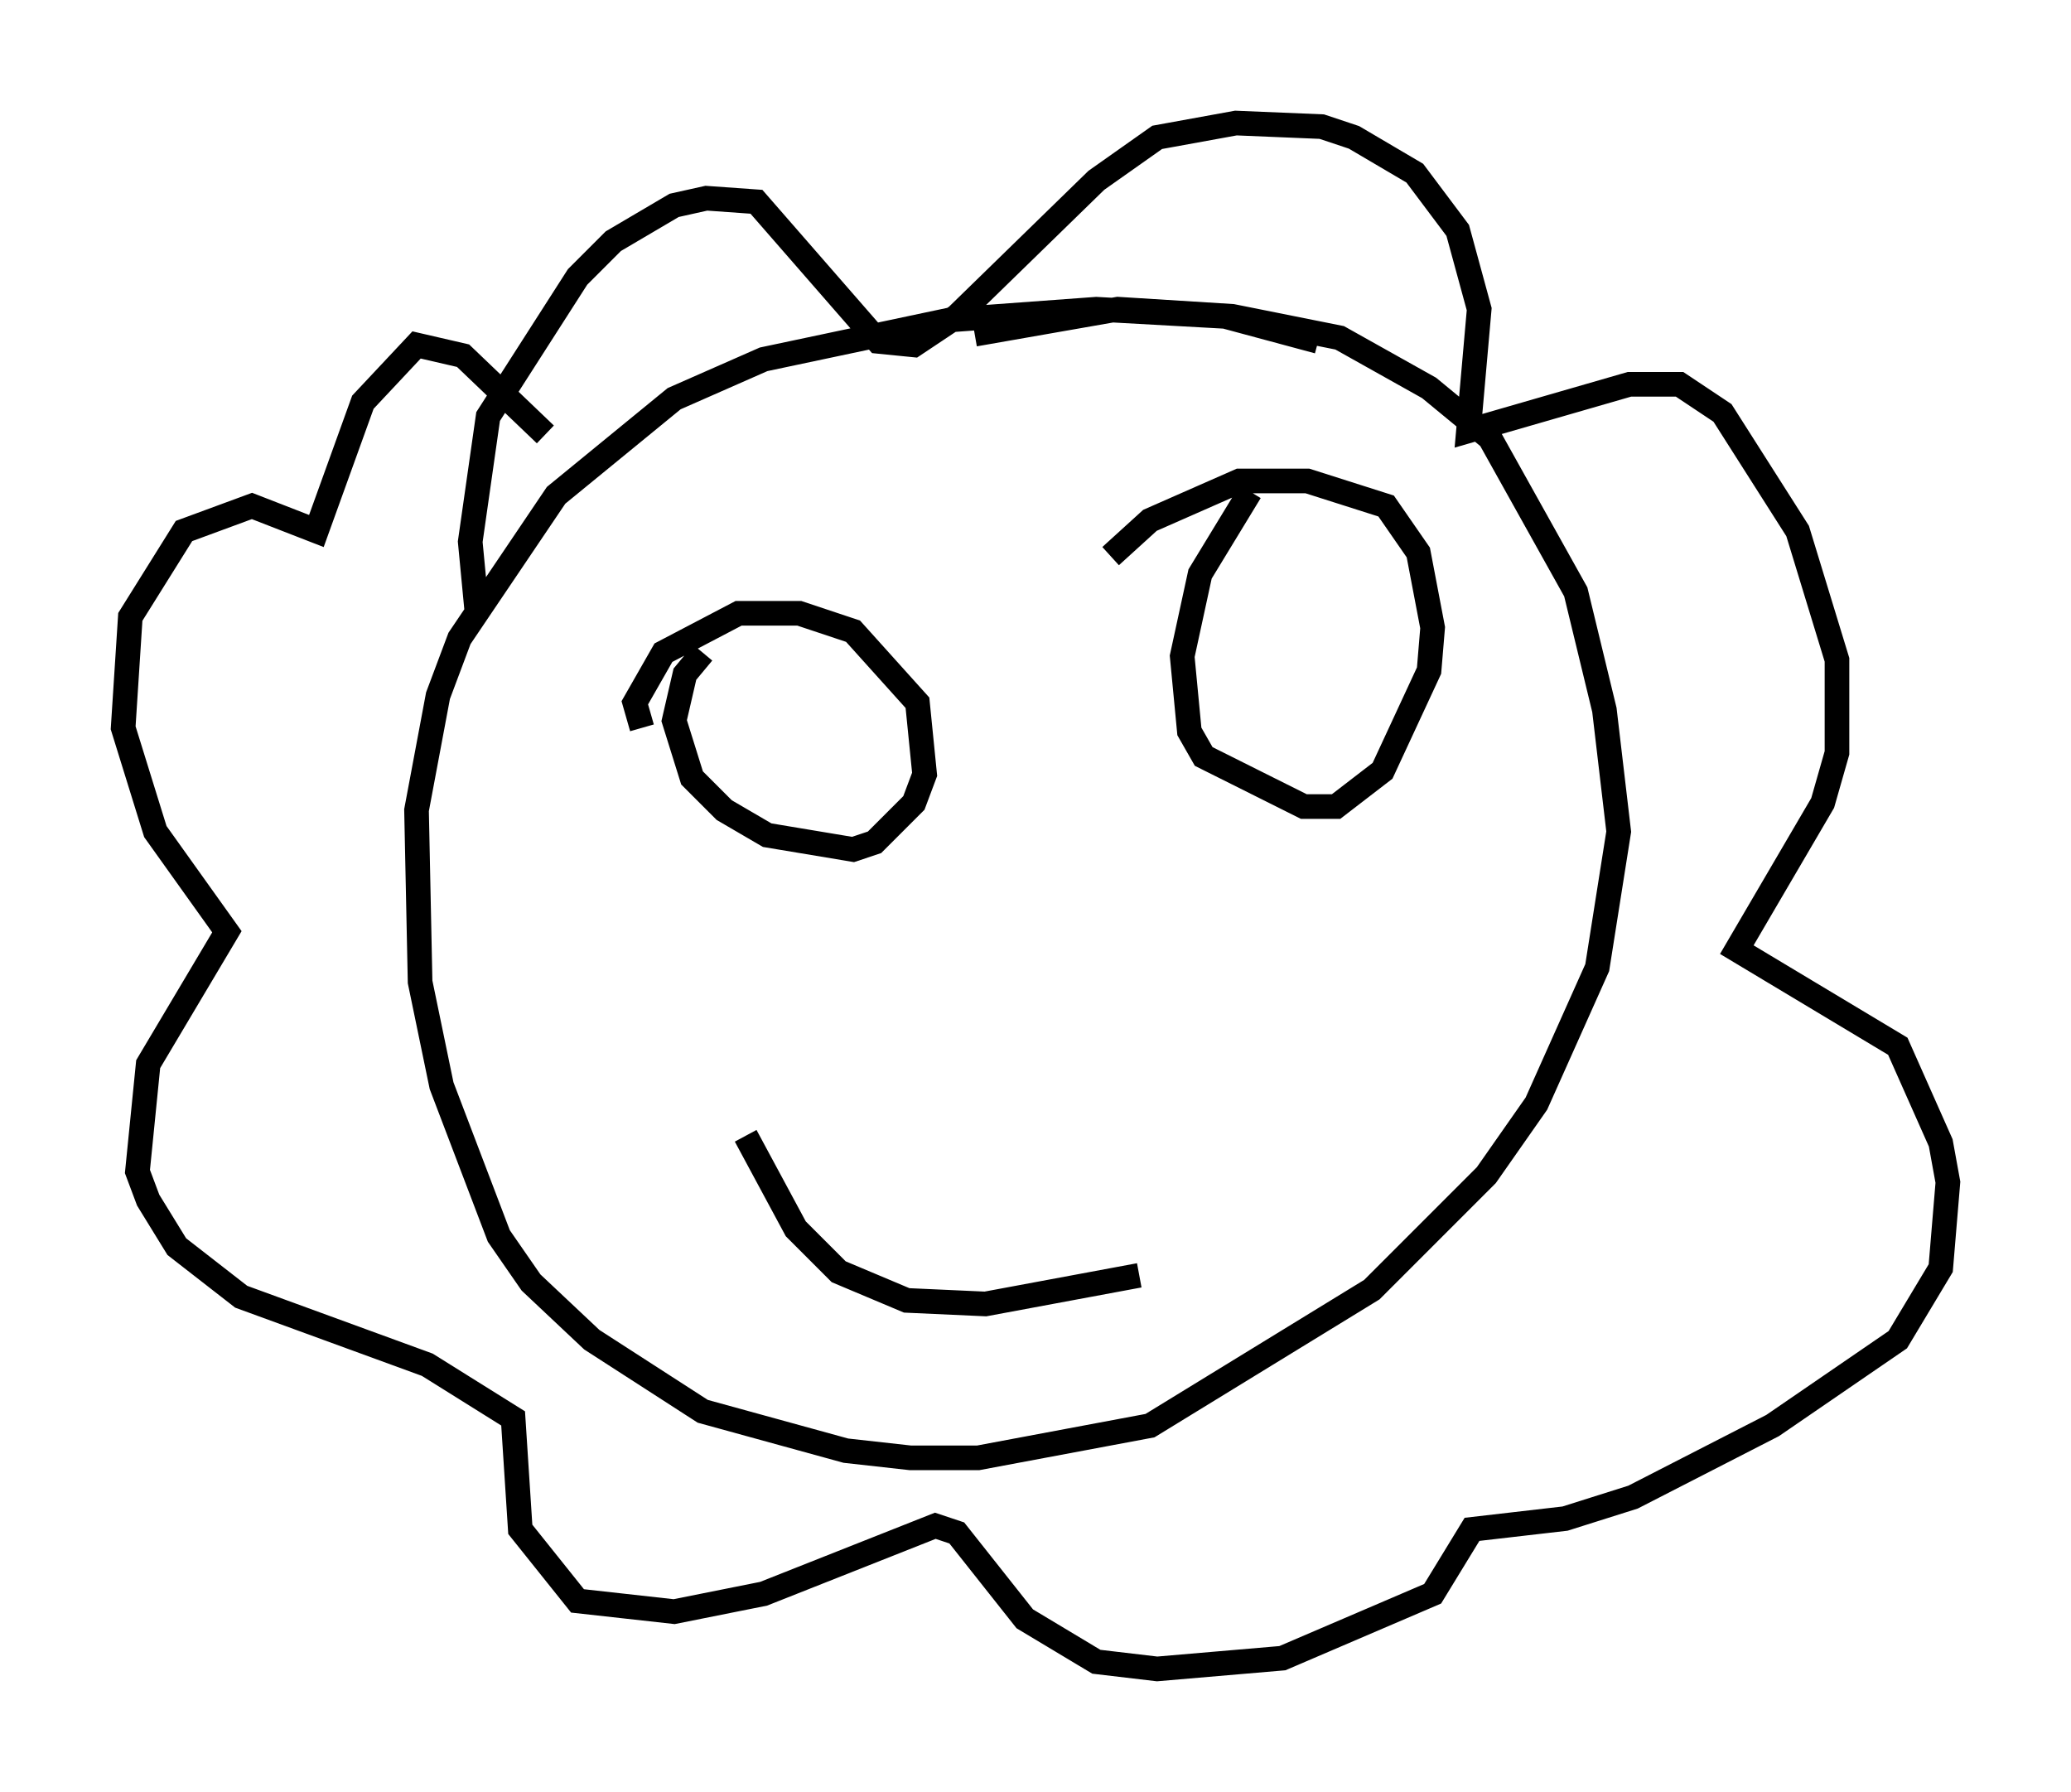 <?xml version="1.0" encoding="utf-8" ?>
<svg baseProfile="full" height="72.748" version="1.1" width="84.078" xmlns="http://www.w3.org/2000/svg" xmlns:ev="http://www.w3.org/2001/xml-events" xmlns:xlink="http://www.w3.org/1999/xlink"><defs /><rect fill="white" height="72.748" width="84.078" x="0" y="0" /><path d="M55.112, 14.732 m-1.598, -0.872 l-3.777, -1.017 -5.229, -0.291 l-5.955, 0.436 -7.553, 1.598 l-3.631, 1.598 -4.793, 3.922 l-3.922, 5.81 -0.872, 2.324 l-0.872, 4.648 0.145, 6.972 l0.872, 4.212 2.324, 6.101 l1.307, 1.888 2.469, 2.324 l4.503, 2.905 5.81, 1.598 l2.615, 0.291 2.76, 0.0 l6.972, -1.307 9.006, -5.52 l4.648, -4.648 2.034, -2.905 l2.469, -5.52 0.872, -5.52 l-0.581, -4.939 -1.162, -4.793 l-3.486, -6.246 -2.469, -2.034 l-3.631, -2.034 -4.358, -0.872 l-4.648, -0.291 -5.81, 1.017 m-20.19, 11.475 l-0.291, -3.05 0.726, -5.084 l3.631, -5.665 1.453, -1.453 l2.469, -1.453 1.307, -0.291 l2.034, 0.145 4.939, 5.665 l1.453, 0.145 1.743, -1.162 l5.665, -5.52 2.469, -1.743 l3.196, -0.581 3.486, 0.145 l1.307, 0.436 2.469, 1.453 l1.743, 2.324 0.872, 3.196 l-0.436, 4.939 6.536, -1.888 l2.034, 0.0 1.743, 1.162 l3.05, 4.793 1.598, 5.229 l0.0, 3.777 -0.581, 2.034 l-3.486, 5.955 6.536, 3.922 l1.743, 3.922 0.291, 1.598 l-0.291, 3.486 -1.743, 2.905 l-5.084, 3.486 -5.665, 2.905 l-2.76, 0.872 -3.777, 0.436 l-1.598, 2.615 -6.101, 2.615 l-5.084, 0.436 -2.469, -0.291 l-2.905, -1.743 -2.76, -3.486 l-0.872, -0.291 -6.972, 2.76 l-3.631, 0.726 -3.922, -0.436 l-2.324, -2.905 -0.291, -4.503 l-3.486, -2.179 -7.553, -2.76 l-2.615, -2.034 -1.162, -1.888 l-0.436, -1.162 0.436, -4.358 l3.196, -5.374 -2.905, -4.067 l-1.307, -4.212 0.291, -4.503 l2.179, -3.486 2.76, -1.017 l2.615, 1.017 1.888, -5.229 l2.179, -2.324 1.888, 0.436 l3.341, 3.196 m3.922, 11.911 l-0.291, -1.017 1.162, -2.034 l3.05, -1.598 2.469, 0.0 l2.179, 0.726 2.615, 2.905 l0.291, 2.905 -0.436, 1.162 l-1.598, 1.598 -0.872, 0.291 l-3.486, -0.581 -1.743, -1.017 l-1.307, -1.307 -0.726, -2.324 l0.436, -1.888 0.726, -0.872 m22.223, -6.536 l-2.034, 3.341 -0.726, 3.341 l0.291, 3.05 0.581, 1.017 l4.067, 2.034 1.307, 0.0 l1.888, -1.453 1.888, -4.067 l0.145, -1.743 -0.581, -3.05 l-1.307, -1.888 -3.196, -1.017 l-2.76, 0.0 -3.631, 1.598 l-1.598, 1.453 m-14.816, 23.531 l2.034, 3.777 1.743, 1.743 l2.76, 1.162 3.196, 0.145 l6.246, -1.162 " fill="none" stroke="black" stroke-width="1" /></svg>